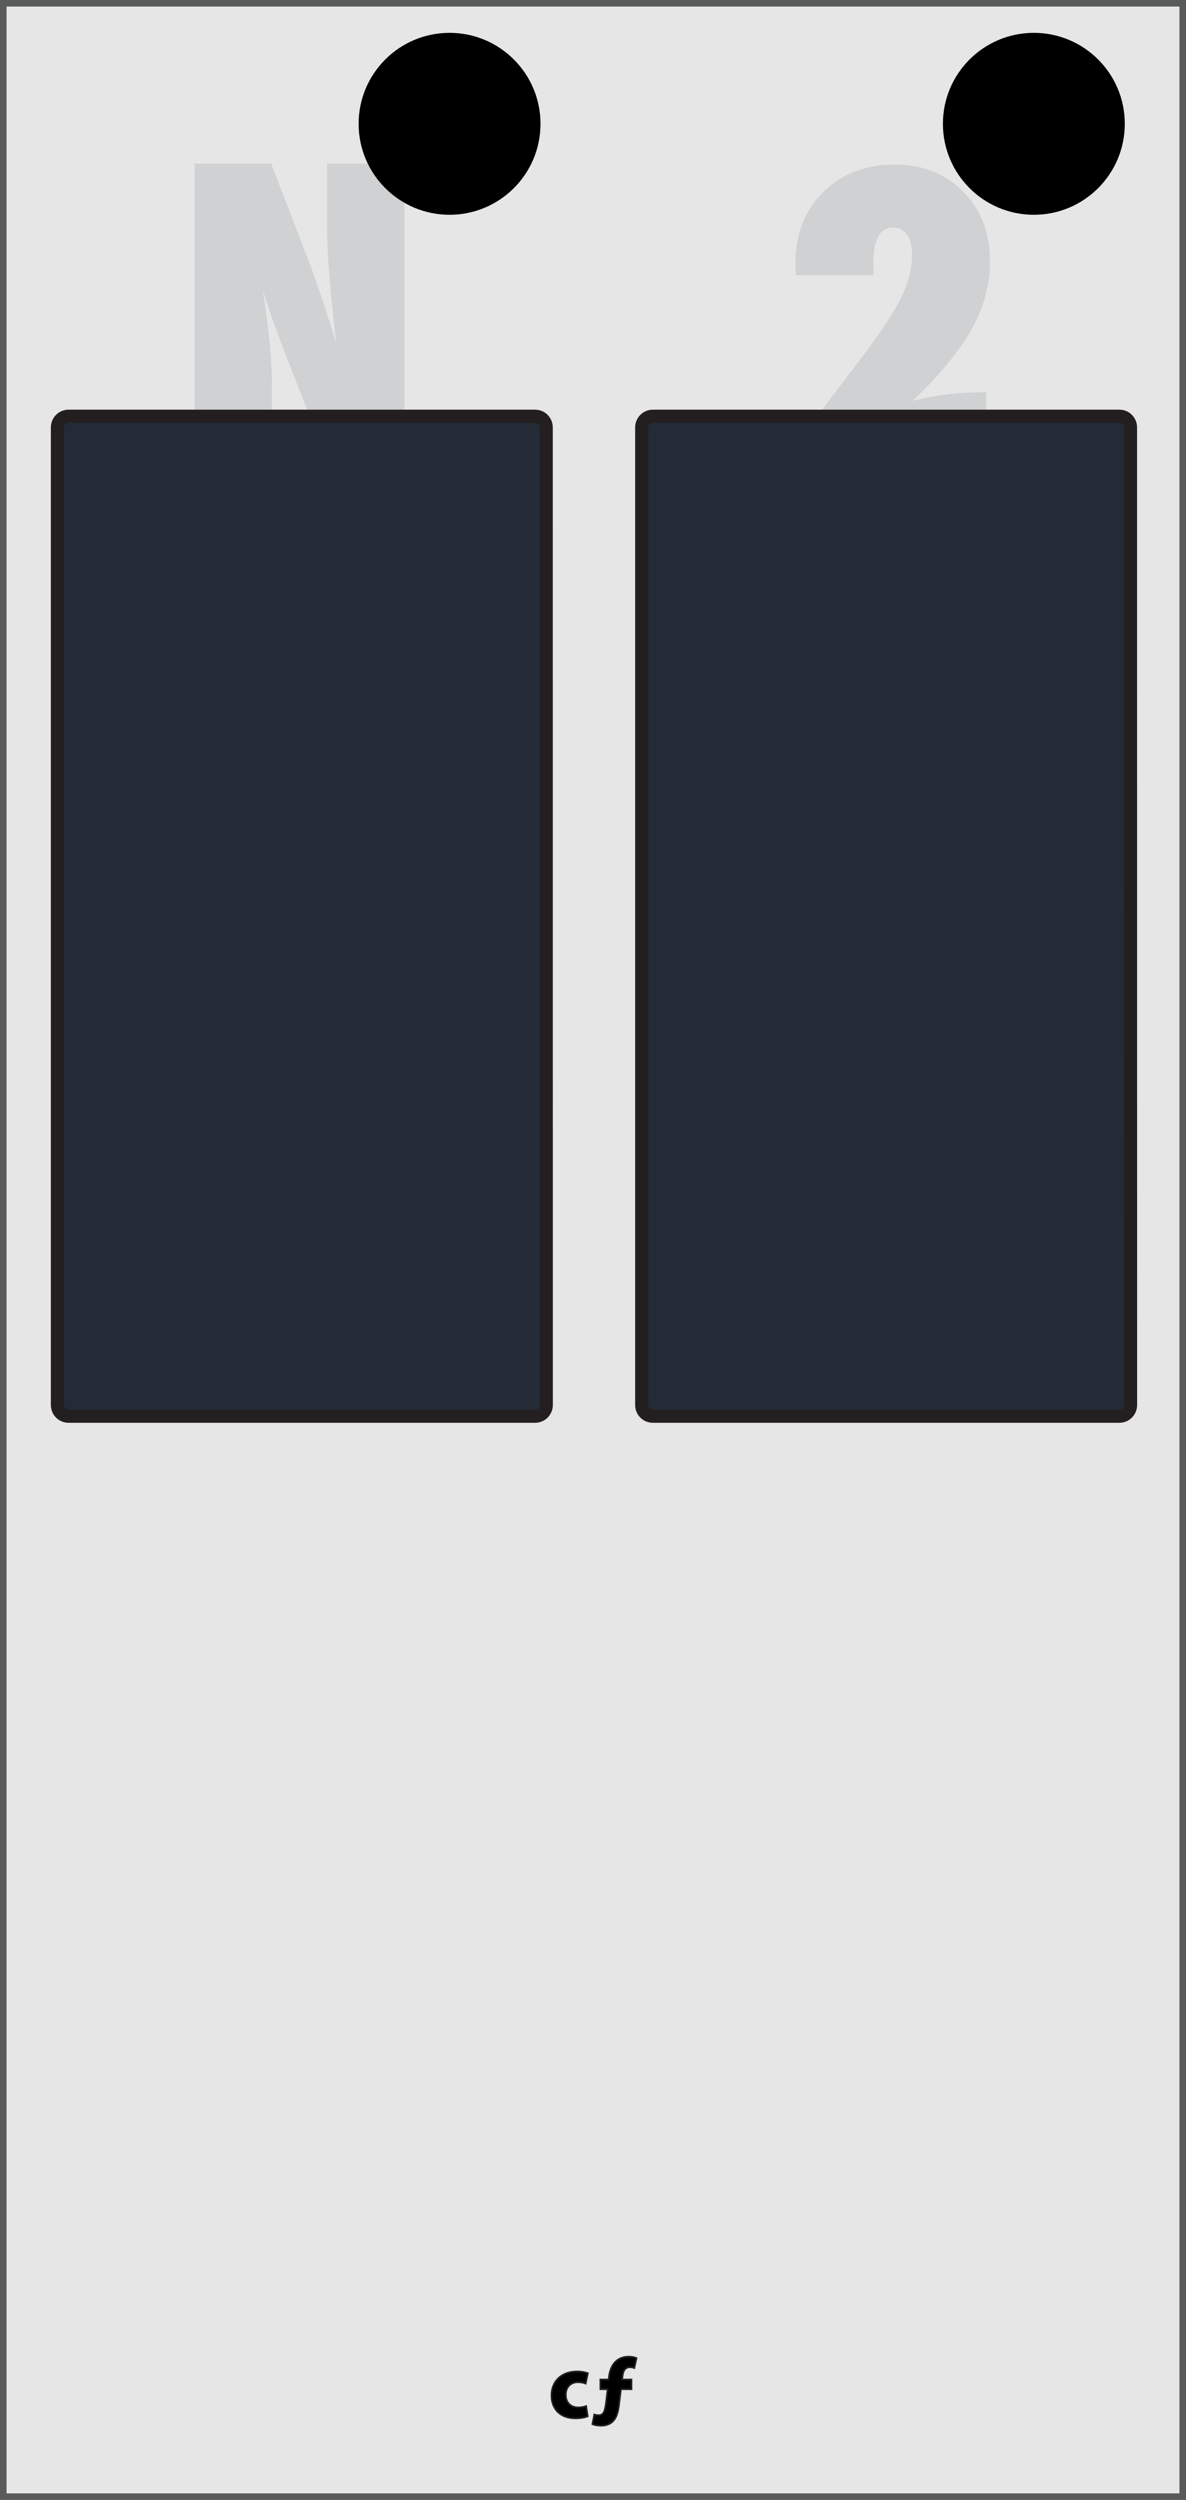 <?xml version="1.0" encoding="utf-8"?>
<!-- Generator: Adobe Illustrator 16.0.0, SVG Export Plug-In . SVG Version: 6.00 Build 0)  -->
<!DOCTYPE svg PUBLIC "-//W3C//DTD SVG 1.1//EN" "http://www.w3.org/Graphics/SVG/1.1/DTD/svg11.dtd">
<svg version="1.1"
	 id="svg4541" xmlns:sodipodi="http://sodipodi.sourceforge.net/DTD/sodipodi-0.dtd" xmlns:inkscape="http://www.inkscape.org/namespaces/inkscape" xmlns:dc="http://purl.org/dc/elements/1.1/" xmlns:cc="http://creativecommons.org/ns#" xmlns:rdf="http://www.w3.org/1999/02/22-rdf-syntax-ns#" xmlns:svg="http://www.w3.org/2000/svg" inkscape:version="0.92.2 5c3e80d, 2017-08-06" sodipodi:docname="VCA.svg"
	 xmlns="http://www.w3.org/2000/svg" xmlns:xlink="http://www.w3.org/1999/xlink" x="0px" y="0px" width="180.771px"
	 height="380.912px" viewBox="-45.567 -0.5 180.771 380.912" enable-background="new -45.567 -0.5 180.771 380.912"
	 xml:space="preserve">
<path id="path33453" fill="#E6E6E6" stroke="#595A5A" stroke-miterlimit="10" d="M-45.067,0h179.771v379.912H-45.067V0z"/>
<sodipodi:namedview  id="base" pagecolor="#ffffff" bordercolor="#666666" borderopacity="1.0" inkscape:zoom="0.49497475" inkscape:cx="-640.37084" inkscape:cy="-87.479401" showgrid="false" fit-margin-top="0" fit-margin-left="0" fit-margin-bottom="0" inkscape:window-width="2560" inkscape:document-units="mm" fit-margin-right="0" inkscape:pageshadow="2" inkscape:current-layer="g13224" inkscape:pageopacity="0.0" inkscape:window-x="0" inkscape:window-height="1422" inkscape:window-y="18" inkscape:window-maximized="0" units="px">
	</sodipodi:namedview>
<g>
	<path stroke="#231F20" stroke-width="0.25" stroke-miterlimit="10" d="M44.021,367.67c-0.378,0.168-1.092,0.31-1.903,0.31
		c-2.215,0-3.63-1.347-3.63-3.502c0-2.004,1.373-3.644,3.924-3.644c0.562,0,1.177,0.101,1.625,0.269l-0.336,1.582
		c-0.254-0.104-0.632-0.211-1.189-0.211c-1.121,0-1.85,0.799-1.836,1.92c0,1.26,0.841,1.92,1.878,1.92
		c0.504,0,0.896-0.086,1.219-0.211L44.021,367.67z"/>
	<path stroke="#231F20" stroke-width="0.25" stroke-miterlimit="10" d="M45.937,362.065h1.273l0.042-0.447
		c0.109-0.938,0.63-3.039,3.039-3.039c0.478,0,0.911,0.098,1.163,0.225l-0.336,1.514c-0.169-0.062-0.396-0.127-0.659-0.127
		c-0.7,0-1.036,0.508-1.12,1.271l-0.084,0.604h1.43v1.479H49.08l-0.312,2.493c-0.211,1.709-0.785,3.062-2.771,3.062
		c-0.575-0.018-1.064-0.125-1.274-0.231l0.294-1.479c0.21,0.084,0.436,0.105,0.658,0.105c0.7-0.021,0.938-0.396,1.14-1.982
		l0.229-1.968H45.94v-1.479H45.937L45.937,362.065L45.937,362.065z"/>
</g>
<g>
	<path stroke="#000000" stroke-width="1.5" stroke-miterlimit="10" d="M36.533-28.489c-0.057-1.034-0.121-2.277-0.11-3.202H36.39
		c-0.254,0.869-0.562,1.793-0.937,2.816l-1.312,3.598h-0.727l-1.199-3.532c-0.353-1.045-0.648-2.002-0.857-2.882h-0.021
		c-0.021,0.924-0.076,2.167-0.146,3.278l-0.196,3.18h-0.913l0.519-7.415h1.223l1.266,3.586c0.309,0.913,0.562,1.729,0.748,2.498
		h0.033c0.188-0.748,0.449-1.562,0.779-2.498l1.32-3.586h1.221l0.462,7.415H36.72L36.533-28.489z"/>
	<path stroke="#000000" stroke-width="1.5" stroke-miterlimit="10" d="M45.464-29.017c0,2.553-1.551,3.906-3.442,3.906
		c-1.958,0-3.333-1.518-3.333-3.763c0-2.354,1.463-3.895,3.442-3.895C44.156-32.768,45.464-31.217,45.464-29.017z M39.71-28.896
		c0,1.584,0.856,3.003,2.365,3.003c1.52,0,2.377-1.397,2.377-3.081c0-1.474-0.771-3.014-2.365-3.014
		C40.502-31.987,39.71-30.524,39.71-28.896z"/>
	<path stroke="#000000" stroke-width="1.5" stroke-miterlimit="10" d="M46.706-25.232v-7.415h1.045l2.377,3.751
		c0.552,0.869,0.979,1.65,1.331,2.409l0.021-0.011c-0.088-0.99-0.104-1.892-0.104-3.047v-3.103h0.896v7.416h-0.969l-2.354-3.763
		c-0.521-0.825-1.015-1.672-1.39-2.475l-0.033,0.011c0.059,0.935,0.078,1.826,0.078,3.059v3.168H46.706z"/>
	<path stroke="#000000" stroke-width="1.5" stroke-miterlimit="10" d="M60.28-29.017c0,2.553-1.551,3.906-3.44,3.906
		c-1.958,0-3.333-1.518-3.333-3.763c0-2.354,1.464-3.895,3.441-3.895C58.974-32.768,60.28-31.217,60.28-29.017z M54.526-28.896
		c0,1.584,0.854,3.003,2.365,3.003c1.521,0,2.377-1.397,2.377-3.081c0-1.474-0.771-3.014-2.365-3.014
		C55.319-31.987,54.526-30.524,54.526-28.896z"/>
</g>
<line fill="none" x1="45.068" y1="0" x2="45.068" y2="379.912"/>
<g>
	<path fill="#CFD1D3" d="M-29.535-41.066v-45.262h4.642l2.438,15.89c0.132,0.938,0.282,2.013,0.449,3.224
		c0.167,1.213,0.353,2.61,0.554,4.192l0.501,3.985c-0.179-3.927-0.314-7.285-0.407-10.083c-0.094-2.795-0.141-5.14-0.141-7.035
		v-10.173h4.688v45.262H-21.5l-2.597-16.649c-0.271-1.781-0.517-3.447-0.734-5c-0.218-1.551-0.41-3.034-0.574-4.44
		c0.193,3.188,0.335,5.964,0.426,8.327c0.09,2.364,0.134,4.436,0.134,6.215v11.55h-4.688L-29.535-41.066L-29.535-41.066z"/>
	<path fill="#CFD1D3" d="M-0.356-86.328h4.862v31.462c0,2.633-0.167,4.763-0.501,6.395c-0.326,1.709-0.871,3.255-1.633,4.642
		c-1.025,1.842-2.273,2.764-3.743,2.764c-1.664,0-3.06-1.019-4.188-3.052c-1.43-2.593-2.146-6.743-2.146-12.448v-29.763h4.863
		v29.024c0,1.959,0.095,3.35,0.285,4.166c0.19,0.818,0.512,1.227,0.963,1.227c0.466,0,0.788-0.381,0.968-1.139
		c0.18-0.796,0.27-2.204,0.27-4.225V-86.328L-0.356-86.328z"/>
	<path fill="#CFD1D3" d="M32.031-41.066H27.11l-0.197-20.638l-0.158-8.238c-0.058,1.582-0.121,3.095-0.193,4.53
		c-0.073,1.437-0.162,2.829-0.268,4.18l-1.591,20.166h-4.041l-1.307-20.197c-0.078-1.17-0.184-3.186-0.314-6.037
		c-0.017-0.431-0.05-1.31-0.104-2.638l-0.117,8.354l-0.432,20.52h-5.179l2.1-45.262h6.053l1.015,15.245
		c0.086,1.246,0.162,2.608,0.229,4.073c0.065,1.465,0.126,3.059,0.182,4.779c0.099-2.874,0.235-5.442,0.41-7.71l1.209-16.388h5.878
		L32.031-41.066z"/>
	<path fill="#CFD1D3" d="M40.99-41.066v-45.262h5.655c2.114,0,3.683,1.174,4.7,3.517c1.033,2.407,1.551,5.511,1.551,9.32
		c0,5.67-1.12,8.74-3.357,9.204c1.274,0.474,2.209,1.526,2.804,3.167c0.596,1.642,0.893,4.006,0.893,7.092
		c0,3.891-0.501,7.02-1.504,9.385c-0.995,2.385-2.306,3.575-3.931,3.575H40.99V-41.066z M45.853-69.091h0.327
		c0.583,0,1.043-0.345,1.382-1.025c0.338-0.686,0.507-1.642,0.507-2.874c0-2.619-0.57-3.93-1.714-3.93
		c-0.056,0-0.123,0.005-0.204,0.017c-0.081,0.009-0.181,0.022-0.297,0.045L45.853-69.091L45.853-69.091z M45.853-50.656
		c0.093,0.021,0.175,0.034,0.245,0.046c0.069,0.011,0.129,0.016,0.175,0.016c0.605,0,1.09-0.413,1.452-1.235
		c0.361-0.82,0.542-1.925,0.542-3.31c0-1.386-0.182-2.468-0.542-3.25c-0.361-0.782-0.856-1.175-1.486-1.175h-0.385L45.853-50.656
		L45.853-50.656z"/>
	<path fill="#CFD1D3" d="M61.949-41.066v-45.262h9.037v10.847h-4.175v5.773h3.744v10.847h-3.744v6.95h4.175v10.845H61.949z"/>
	<path fill="#CFD1D3" d="M92.505-41.066h-5.26l-2.402-16.122c-0.022-0.275-0.063-0.634-0.121-1.087
		c-0.06-0.448-0.131-0.987-0.217-1.611l0.035,2.989v15.829h-4.839v-45.26h4.979c2.191,0,3.833,1.086,4.922,3.255
		c1.383,2.774,2.076,6.722,2.076,11.844c0,5.471-0.931,9.251-2.788,11.343L92.505-41.066z M84.563-66.013h0.327
		c0.561,0,1.025-0.539,1.398-1.611c0.374-1.078,0.561-2.444,0.561-4.105c0-3.381-0.704-5.072-2.11-5.072h-0.175L84.563-66.013
		L84.563-66.013z"/>
	<path fill="#CFD1D3" d="M119.775-41.066h-12.329l4.923-16.37c0.561-1.859,1.028-3.521,1.409-4.986
		c0.382-1.463,0.683-2.757,0.897-3.882c0.429-2.109,0.642-4.283,0.642-6.512c0-1.223-0.104-2.191-0.308-2.908
		c-0.205-0.72-0.485-1.075-0.842-1.075c-0.789,0-1.185,1.837-1.185,5.512c0,0.195,0.002,0.43,0.007,0.703
		c0.004,0.274,0.01,0.597,0.018,0.969h-4.688l-0.021-1.643c0-4.507,0.558-8.143,1.669-10.899c1.12-2.777,2.555-4.168,4.303-4.168
		c1.685,0,3.06,1.375,4.126,4.125c1.072,2.693,1.609,6.21,1.609,10.548c0,3.487-0.362,6.875-1.091,10.168
		c-0.368,1.646-0.846,3.373-1.432,5.188c-0.586,1.81-1.296,3.713-2.131,5.707c0.72-0.473,1.444-0.812,2.178-1.012
		c0.729-0.205,1.479-0.305,2.245-0.305V-41.066z"/>
</g>
<circle stroke="#000000" stroke-width="2" stroke-miterlimit="10" cx="112.014" cy="18.365" r="12.861"/>
<path fill="#CFD1D3" d="M104.743,70.179H73.511l12.47-16.494c1.42-1.875,2.605-3.549,3.57-5.025
	c0.967-1.475,1.729-2.779,2.273-3.912c1.087-2.129,1.626-4.316,1.626-6.564c0-1.23-0.266-2.209-0.779-2.93
	c-0.52-0.725-1.231-1.084-2.133-1.084c-1.999,0-3,1.852-3,5.555c0,0.197,0.004,0.432,0.018,0.709c0.01,0.275,0.023,0.6,0.043,0.975
	H75.726l-0.055-1.654c0-4.541,1.412-8.205,4.227-10.982c2.837-2.799,6.472-4.201,10.9-4.201c4.268,0,7.75,1.385,10.452,4.158
	c2.716,2.711,4.077,6.256,4.077,10.629c0,3.514-0.918,6.928-2.764,10.246c-0.933,1.66-2.142,3.4-3.626,5.225
	c-1.484,1.826-3.283,3.742-5.398,5.756c1.824-0.479,3.66-0.82,5.518-1.023c1.848-0.205,3.747-0.307,5.687-0.307V70.179z"/>
<path fill="#232C36" stroke="#231F20" stroke-width="2" stroke-miterlimit="10" d="M126.754,213.586c0,0.94-0.771,1.703-1.696,1.703
	H53.94c-0.938,0-1.698-0.763-1.698-1.703V64.623c0-0.94,0.761-1.702,1.698-1.702h71.116c0.938,0,1.688,0.762,1.688,1.702
	L126.754,213.586L126.754,213.586z"/>
<path fill="#CFD1D3" d="M-15.896,69.665V24.431h11.66L1.887,40.31c0.332,0.938,0.708,2.012,1.128,3.223s0.883,2.607,1.396,4.189
	l1.26,3.984c-0.45-3.926-0.791-7.285-1.025-10.078c-0.229-2.793-0.352-5.137-0.352-7.031V24.431h11.772v45.234H4.291l-6.522-16.641
	c-0.683-1.777-1.299-3.442-1.848-4.995c-0.549-1.553-1.03-3.032-1.444-4.438c0.487,3.184,0.848,5.957,1.068,8.32
	c0.225,2.363,0.338,4.434,0.338,6.211v11.543H-15.896z"/>
<path fill="#232C36" stroke="#231F20" stroke-width="2" stroke-miterlimit="10" d="M37.699,213.586c0,0.94-0.771,1.703-1.697,1.703
	h-71.12c-0.938,0-1.698-0.763-1.698-1.703V64.623c0-0.94,0.761-1.702,1.698-1.702H36c0.938,0,1.688,0.762,1.688,1.702
	L37.699,213.586L37.699,213.586z"/>
<circle stroke="#000000" stroke-width="2" stroke-miterlimit="10" cx="22.956" cy="18.365" r="12.861"/>
</svg>
